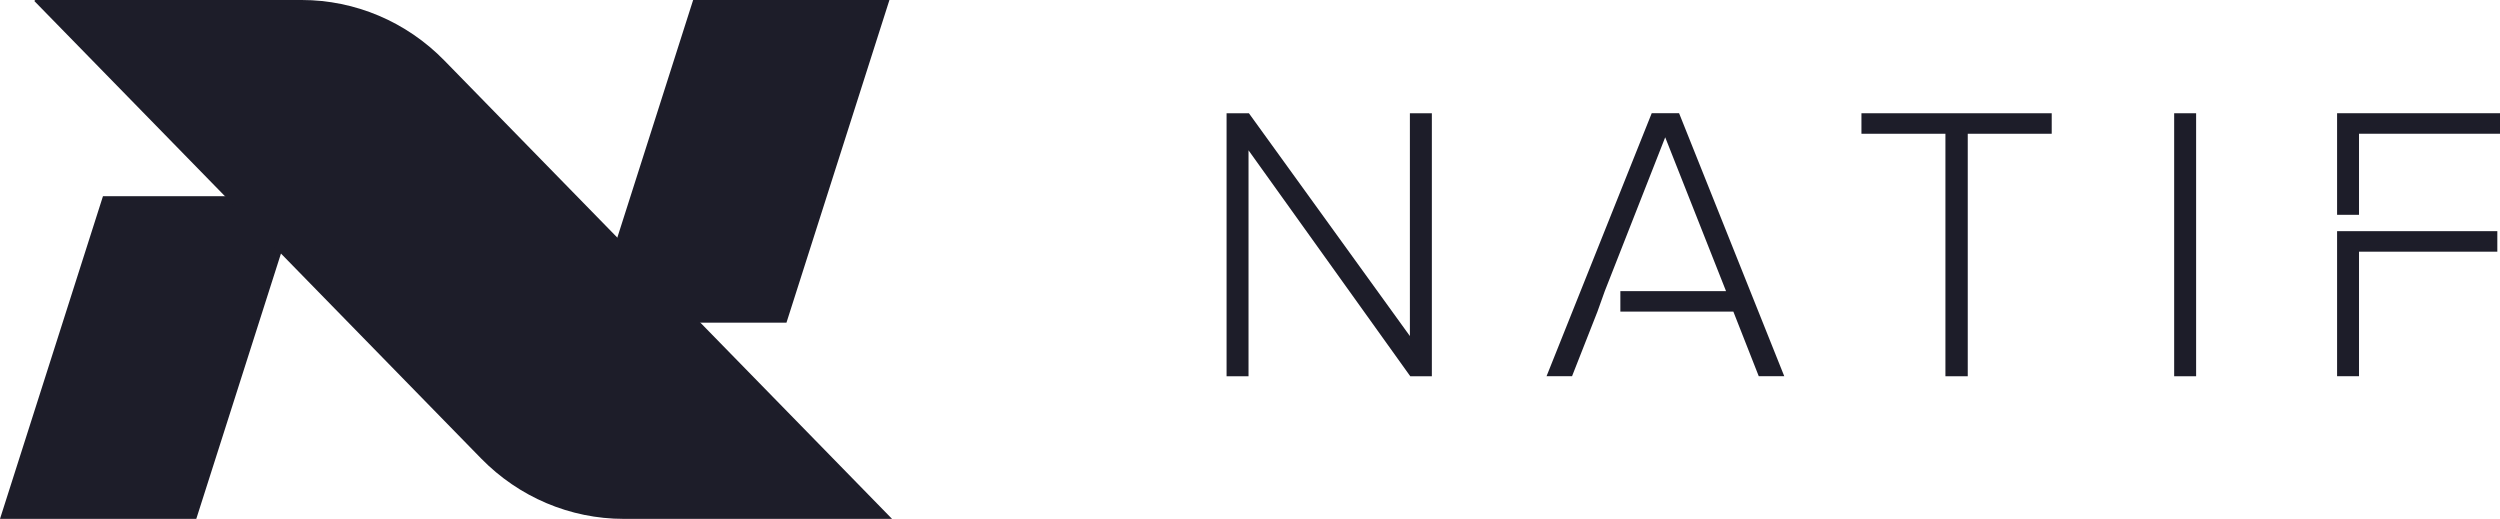 <svg width="159" height="33" viewBox="0 0 159 33" fill="none" xmlns="http://www.w3.org/2000/svg">
<g id="Group">
<path id="Vector" d="M19.033 12.477L12.484 33H0L6.549 12.477H19.033Z" fill="#1D1D29"/>
<path id="Vector_2" d="M56.568 0L50.019 20.522H37.535L44.084 0H56.568Z" fill="#1D1D29"/>
<path id="Vector_3" d="M56.733 33H39.664C36.262 33 32.999 31.616 30.593 29.153L2.18 0.062L2.243 0H19.188C22.59 0 25.853 1.384 28.259 3.847L56.733 33Z" fill="#1D1D29"/>
<path id="Vector_4" d="M89.694 23.93L79.406 9.56V23.93H78.01V7.203H79.431L89.669 21.373V7.203H91.066V23.93H89.694V23.93Z" fill="#1D1D29"/>
<path id="Vector_5" d="M106.79 7.201H105.049L98.36 23.927H99.982L101.597 19.819L102.064 18.514L105.907 8.732L109.775 18.514H103.055V19.819H110.242L111.857 23.927H113.479L106.79 7.201Z" fill="#1D1D29"/>
<path id="Vector_6" d="M123.729 23.93V8.507H118.388V7.203H130.489V8.507H125.149V23.93H123.729Z" fill="#1D1D29"/>
<path id="Vector_7" d="M138.277 23.93V7.203H139.673V23.93H138.277V23.93Z" fill="#1D1D29"/>
<path id="Vector_8" d="M148.639 7.201V13.662H150.033V8.506H159V7.201H148.639ZM148.639 14.702V23.927H150.033V16.007H158.83V14.702H148.639Z" fill="#1D1D29"/>
</g>
</svg>
